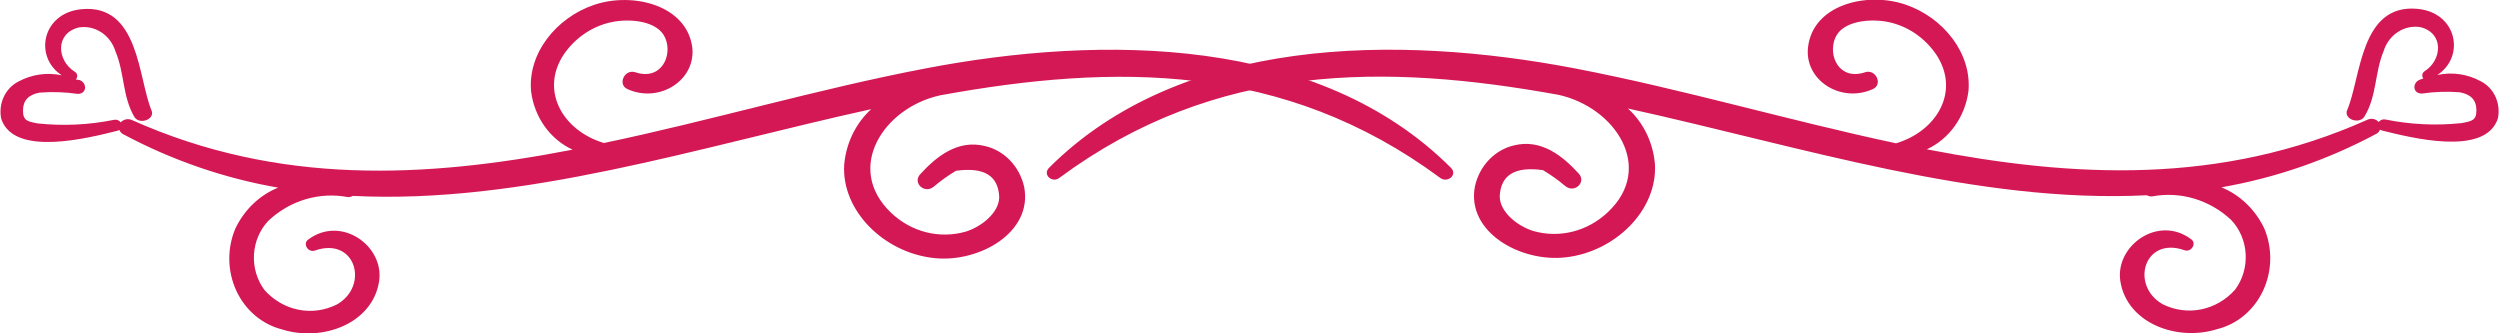 <svg width="150" height="20" viewBox="0 0 150 20" fill="none" xmlns="http://www.w3.org/2000/svg">
<g clip-path="url(#clip0)">
<path d="M87.056 10.067C79.132 2.155 66.194 2.059 55.512 4.109C49.075 5.338 42.655 7.236 36.235 8.58C33.782 7.846 32.385 5.462 33.818 3.279C34.514 2.26 35.548 1.562 36.71 1.325C37.748 1.106 39.459 1.22 39.915 2.278C40.372 3.337 39.673 4.852 38.124 4.338C37.471 4.118 37.032 5.072 37.65 5.348C39.575 6.216 41.769 4.805 41.536 2.831C41.187 0.296 37.963 -0.486 35.662 0.286C33.361 1.058 31.651 3.222 31.866 5.491C31.963 6.252 32.243 6.973 32.679 7.584C33.116 8.195 33.693 8.676 34.355 8.98C25.545 10.686 16.734 11.144 7.924 7.207C7.811 7.153 7.686 7.137 7.564 7.161C7.443 7.185 7.331 7.247 7.243 7.34C7.197 7.28 7.135 7.234 7.066 7.207C6.997 7.18 6.922 7.173 6.849 7.188C5.342 7.494 3.801 7.568 2.274 7.407C1.656 7.293 1.379 7.245 1.379 6.635C1.379 6.025 1.71 5.682 2.373 5.558C3.137 5.497 3.905 5.523 4.665 5.634C5.229 5.634 5.229 4.976 4.781 4.805L4.548 4.767C4.58 4.734 4.604 4.695 4.618 4.65C4.632 4.606 4.636 4.559 4.629 4.513C4.622 4.467 4.604 4.423 4.578 4.386C4.551 4.349 4.517 4.319 4.477 4.299C3.42 3.632 3.286 2.012 4.719 1.649C5.188 1.57 5.668 1.671 6.074 1.935C6.479 2.199 6.783 2.608 6.93 3.089C7.476 4.376 7.342 5.787 8.058 7.007C8.354 7.512 9.33 7.169 9.088 6.616C8.282 4.69 8.354 0.21 4.88 0.553C2.525 0.782 2.015 3.413 3.707 4.519C2.82 4.327 1.898 4.461 1.092 4.9C0.713 5.095 0.406 5.42 0.221 5.823C0.036 6.225 -0.016 6.683 0.072 7.121C0.824 9.447 5.354 8.265 7.046 7.846L7.163 7.798C7.208 7.912 7.291 8.003 7.396 8.055C10.323 9.618 13.457 10.698 16.689 11.258C15.574 11.707 14.657 12.585 14.12 13.718C13.871 14.305 13.748 14.943 13.758 15.586C13.768 16.23 13.912 16.863 14.178 17.441C14.445 18.018 14.829 18.526 15.302 18.927C15.775 19.328 16.325 19.613 16.913 19.762C19.34 20.534 22.339 19.419 22.742 16.902C23.091 14.767 20.459 12.879 18.48 14.385C18.158 14.623 18.48 15.176 18.892 15.033C21.345 14.175 22.178 17.169 20.199 18.275C19.482 18.631 18.677 18.739 17.899 18.581C17.122 18.424 16.41 18.01 15.866 17.398C15.416 16.793 15.193 16.033 15.239 15.263C15.286 14.494 15.598 13.77 16.116 13.232C16.756 12.637 17.512 12.201 18.33 11.957C19.148 11.713 20.007 11.666 20.844 11.821C20.955 11.837 21.069 11.814 21.166 11.754C31.338 12.269 41.876 8.837 52.271 6.549C51.345 7.395 50.763 8.592 50.651 9.886C50.489 12.65 53.041 15.157 56.023 15.482C58.709 15.787 61.986 13.966 61.449 11.211C61.313 10.607 61.02 10.057 60.603 9.624C60.187 9.19 59.663 8.891 59.094 8.761C57.464 8.36 56.184 9.39 55.208 10.458C54.742 10.972 55.468 11.659 56.023 11.201C56.443 10.846 56.889 10.527 57.357 10.248C59.031 10.01 59.9 10.534 59.953 11.821C59.953 12.774 58.852 13.623 57.939 13.899C57.163 14.12 56.347 14.132 55.566 13.934C54.784 13.736 54.061 13.334 53.462 12.765C50.651 10.076 53.032 6.454 56.408 5.72C66.857 3.813 77.001 3.718 86.402 10.667C86.85 11.011 87.477 10.486 87.056 10.067Z" fill="#D41856"/>
<path d="M62.944 10.066C70.868 2.154 83.806 2.058 94.514 4.108C100.925 5.338 107.345 7.235 113.765 8.598C116.218 7.864 117.615 5.481 116.191 3.298C115.501 2.273 114.47 1.567 113.308 1.324C112.269 1.105 110.559 1.219 110.112 2.278C109.664 3.336 110.344 4.851 111.902 4.337C112.547 4.117 112.995 5.071 112.368 5.347C110.443 6.215 108.249 4.804 108.482 2.83C108.778 0.276 112.001 -0.506 114.302 0.266C116.603 1.038 118.313 3.202 118.107 5.471C118.006 6.232 117.723 6.952 117.286 7.563C116.848 8.173 116.271 8.655 115.609 8.96C124.42 10.666 133.23 11.124 142.04 7.187C142.153 7.132 142.279 7.115 142.4 7.139C142.522 7.163 142.634 7.226 142.721 7.32C142.768 7.26 142.829 7.214 142.898 7.187C142.967 7.16 143.042 7.153 143.115 7.168C144.622 7.474 146.163 7.548 147.69 7.387C148.308 7.273 148.585 7.225 148.585 6.615C148.585 6.005 148.254 5.662 147.591 5.538C146.83 5.477 146.065 5.503 145.308 5.614C144.744 5.614 144.735 4.956 145.183 4.785L145.398 4.708C145.373 4.676 145.355 4.639 145.345 4.599C145.335 4.559 145.334 4.517 145.341 4.476C145.347 4.435 145.362 4.397 145.385 4.363C145.407 4.329 145.436 4.3 145.469 4.279C146.526 3.612 146.66 1.992 145.228 1.629C144.759 1.552 144.279 1.654 143.874 1.918C143.469 2.181 143.165 2.589 143.016 3.069C142.479 4.356 142.613 5.767 141.87 6.987C141.566 7.492 140.59 7.149 140.832 6.596C141.664 4.689 141.593 0.19 145.067 0.533C147.421 0.762 147.932 3.393 146.24 4.499C147.126 4.307 148.048 4.441 148.854 4.88C149.234 5.074 149.542 5.398 149.727 5.802C149.912 6.205 149.964 6.663 149.875 7.101C149.123 9.427 144.601 8.245 142.9 7.826L142.801 7.778C142.781 7.835 142.749 7.888 142.709 7.932C142.669 7.976 142.622 8.011 142.569 8.035C139.644 9.597 136.513 10.677 133.284 11.238C134.396 11.693 135.311 12.569 135.853 13.698C136.102 14.285 136.225 14.924 136.214 15.568C136.204 16.212 136.059 16.846 135.791 17.424C135.524 18.002 135.139 18.509 134.665 18.91C134.191 19.311 133.64 19.595 133.051 19.742C130.633 20.514 127.625 19.399 127.222 16.882C126.882 14.746 129.505 12.859 131.484 14.365C131.806 14.604 131.484 15.156 131.072 15.014C128.628 14.155 127.795 17.149 129.765 18.255C130.483 18.612 131.29 18.72 132.069 18.563C132.849 18.405 133.562 17.991 134.107 17.378C134.559 16.771 134.784 16.008 134.74 15.236C134.695 14.463 134.384 13.736 133.866 13.193C133.226 12.597 132.47 12.161 131.652 11.917C130.834 11.673 129.975 11.627 129.138 11.782C129.027 11.797 128.914 11.774 128.816 11.715C118.635 12.23 108.079 8.798 97.675 6.51C98.605 7.354 99.186 8.551 99.296 9.847C99.457 12.611 96.905 15.118 93.924 15.442C91.237 15.748 87.96 13.927 88.498 11.172C88.632 10.57 88.924 10.02 89.339 9.587C89.754 9.154 90.275 8.854 90.843 8.722C92.473 8.321 93.753 9.351 94.729 10.419C95.195 10.933 94.47 11.62 93.915 11.162C93.494 10.807 93.048 10.488 92.58 10.209C90.906 9.971 90.038 10.495 89.984 11.782C89.984 12.735 91.085 13.584 91.999 13.86C92.775 14.081 93.59 14.093 94.371 13.895C95.153 13.697 95.876 13.295 96.475 12.726C99.305 10.066 96.923 6.443 93.512 5.69C83.143 3.812 72.972 3.717 63.571 10.666C63.141 11.01 62.532 10.485 62.944 10.066Z" fill="#D41856"/>
</g>
<defs>
<clipPath id="clip0">
<rect width="150" height="20" fill="white"/>
</clipPath>
</defs>
</svg>
